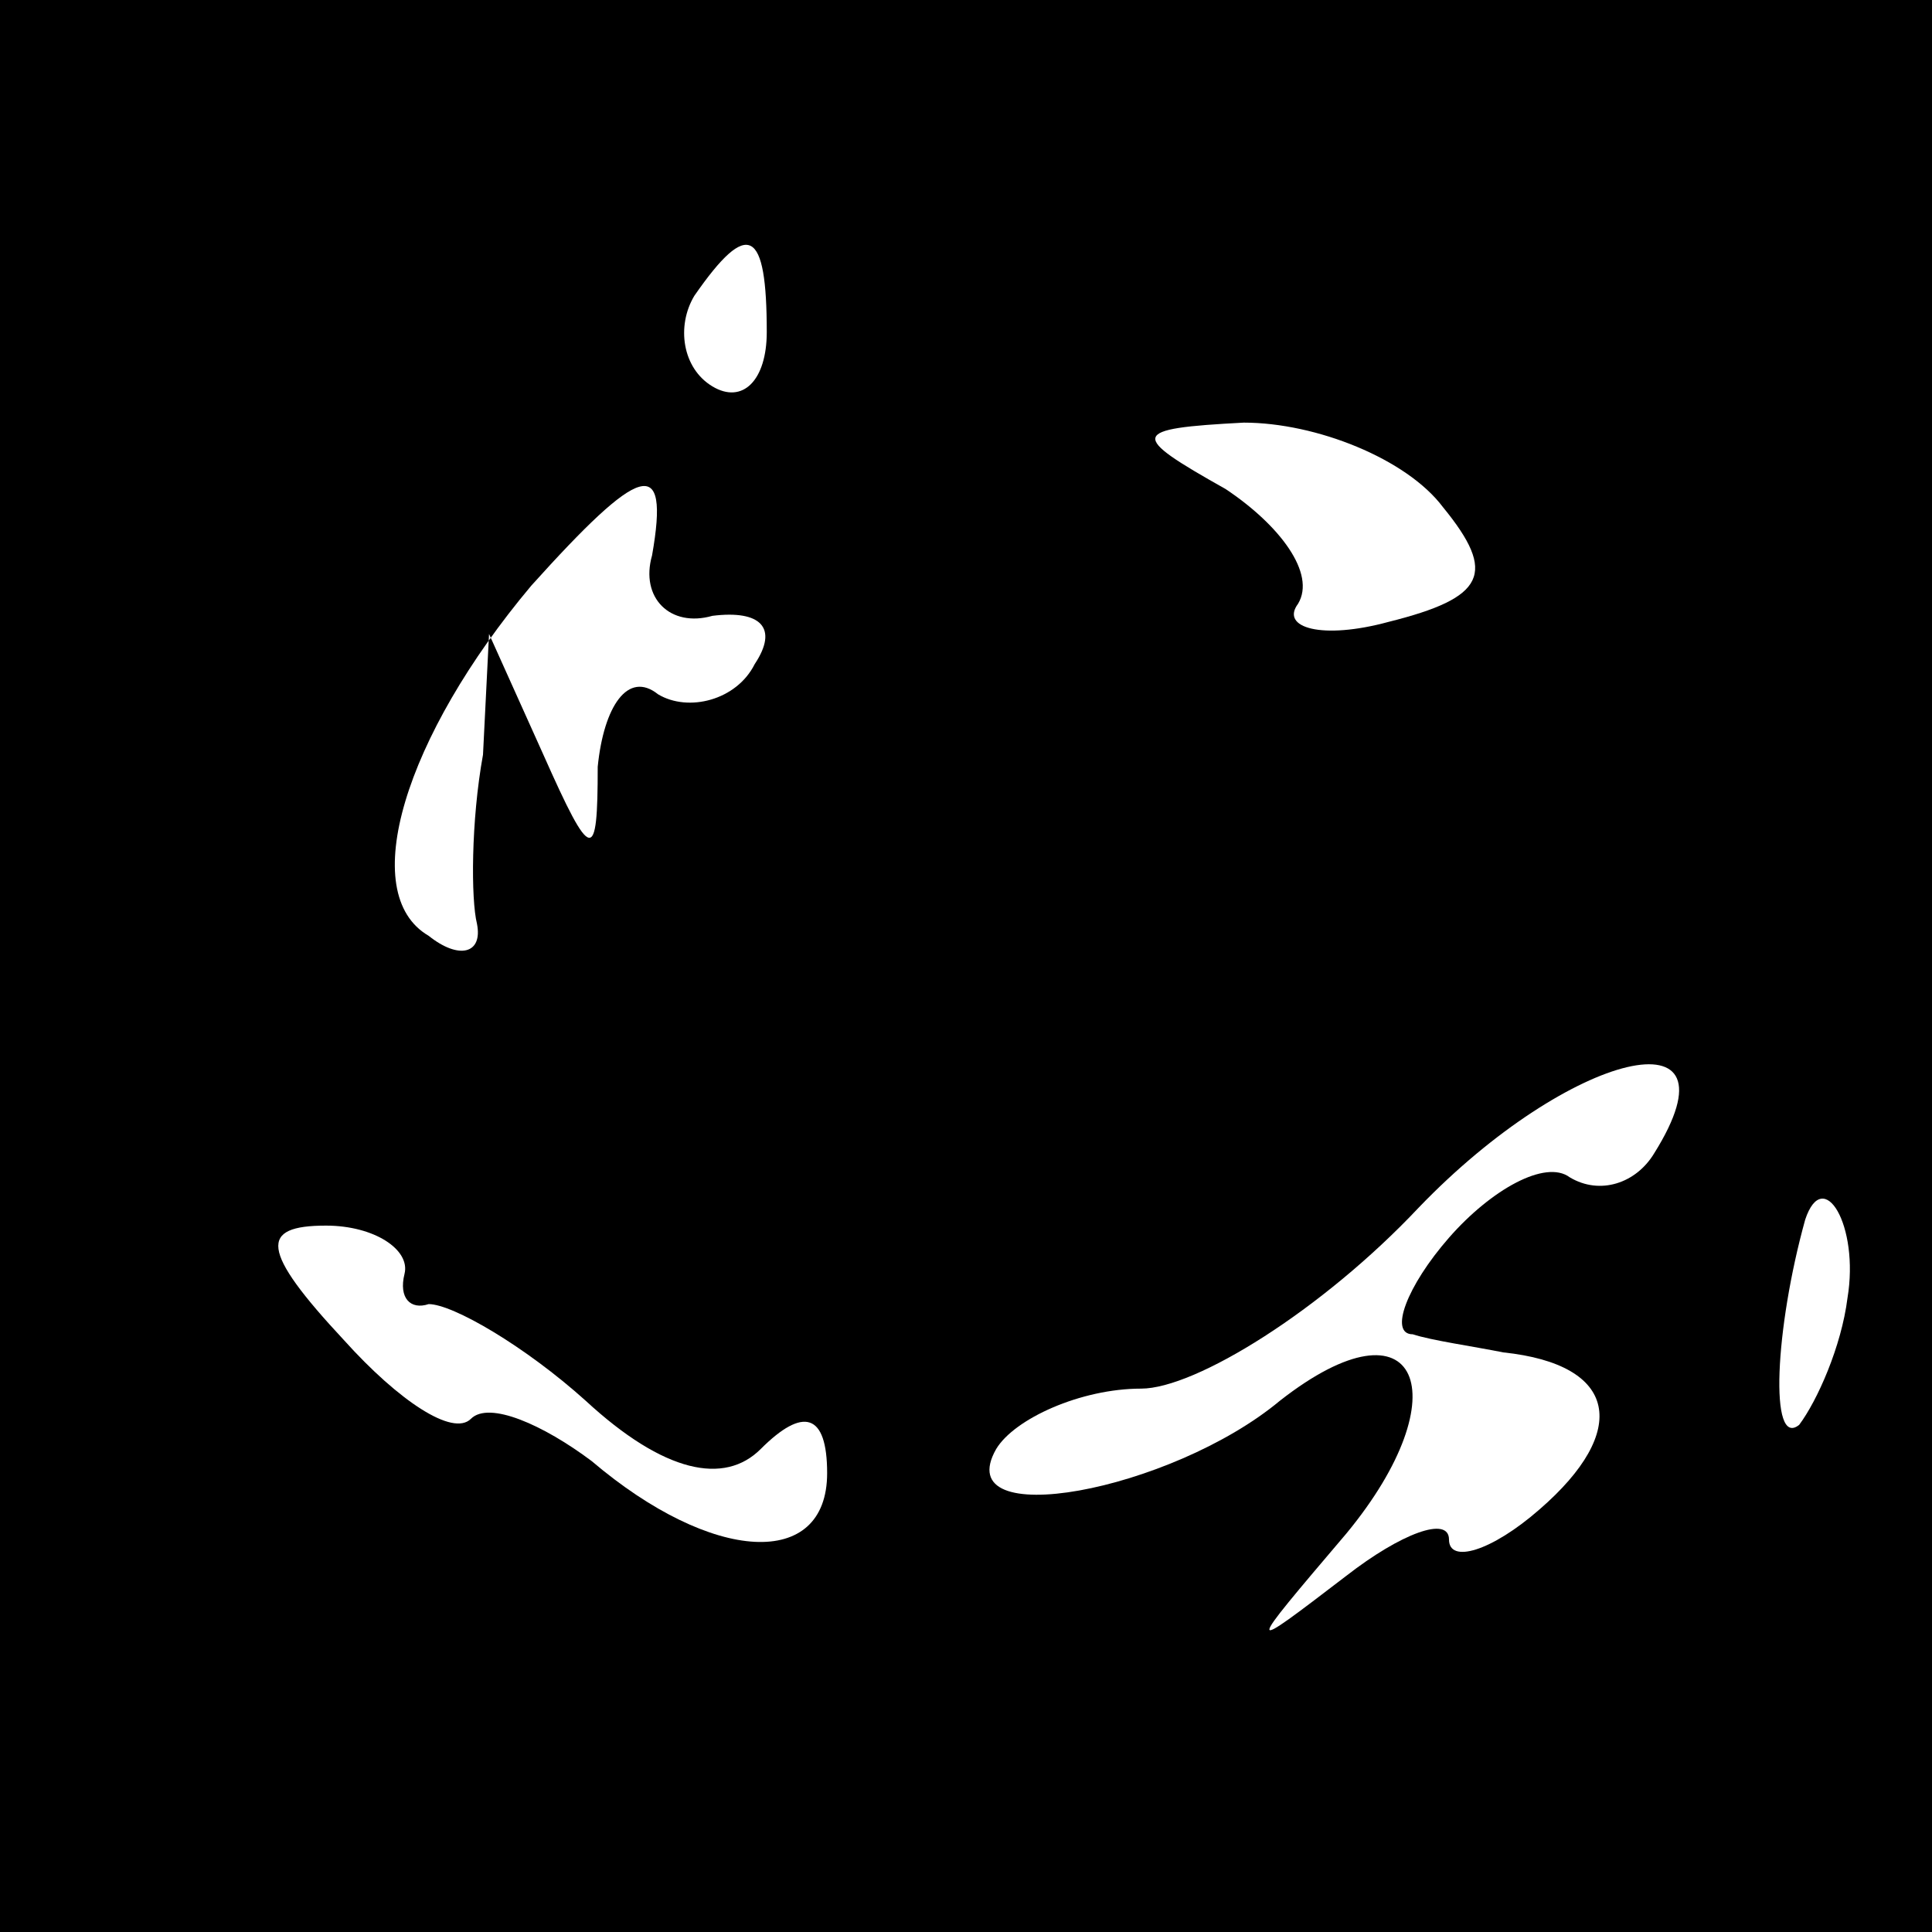 <?xml version="1.0" standalone="no"?>
<!DOCTYPE svg PUBLIC "-//W3C//DTD SVG 20010904//EN"
 "http://www.w3.org/TR/2001/REC-SVG-20010904/DTD/svg10.dtd">
<svg version="1.0" xmlns="http://www.w3.org/2000/svg"
 width="32pt" height="32pt" viewBox="0 0 32 32"
 preserveAspectRatio="xMidYMid meet">
<rect x="0" y="0" width="32" height="32" fill="#808080" stroke="none"/>
<g transform="translate(0,32) scale(0.1,-0.1)"
fill="#000000" stroke="none">
<path fill="#000000" stroke="none" d="M0 160 l0 -160 160 0 160 0 0 160 0
160 -160 0 -160 0 0 -160z"/>
<path fill="#ffffff" stroke="none" d="M127 265 c0 -8 -4 -12 -9 -9 -5 3 -6
10 -3 15 9 13 12 11 12 -6z"/>
<path fill="#ffffff" stroke="none" d="M239 236 c9 -11 7 -15 -9 -19 -11 -3
-18 -1 -15 3 3 5 -3 13 -12 19 -16 9 -16 10 3 11 12 0 27 -6 33 -14z"/>
<path fill="#ffffff" stroke="none" d="M108 228 c-2 -7 3 -12 10 -10 8 1 11
-2 7 -8 -3 -6 -11 -8 -16 -5 -5 4 -9 -2 -10 -12 0 -16 -1 -16 -9 2 l-9 20 -1
-20 c-2 -11 -2 -24 -1 -28 1 -5 -3 -6 -8 -2 -12 7 -4 33 17 58 18 20 23 22 20
5z"/>
<path fill="#ffffff" stroke="none" d="M274 129 c-3 -5 -9 -7 -14 -4 -4 3 -13
-2 -20 -10 -7 -8 -10 -16 -6 -16 3 -1 10 -2 15 -3 19 -2 21 -13 6 -26 -8 -7
-15 -9 -15 -5 0 4 -8 1 -17 -6 -17 -13 -17 -13 0 7 19 23 12 40 -11 22 -18
-15 -55 -22 -47 -8 3 5 14 10 24 10 9 0 30 13 46 30 25 26 54 33 39 9z"/>
<path fill="#ffffff" stroke="none" d="M67 109 c-1 -4 1 -6 4 -5 4 0 16 -7 26
-16 13 -12 23 -14 29 -8 7 7 11 6 11 -4 0 -16 -19 -15 -39 2 -8 6 -17 10 -20
7 -3 -3 -12 3 -21 13 -14 15 -14 19 -3 19 8 0 14 -4 13 -8z"/>
<path fill="#ffffff" stroke="none" d="M306 105 c-1 -8 -5 -17 -8 -21 -5 -4
-4 16 1 34 3 9 9 -1 7 -13z"/>
</g>
</svg>
